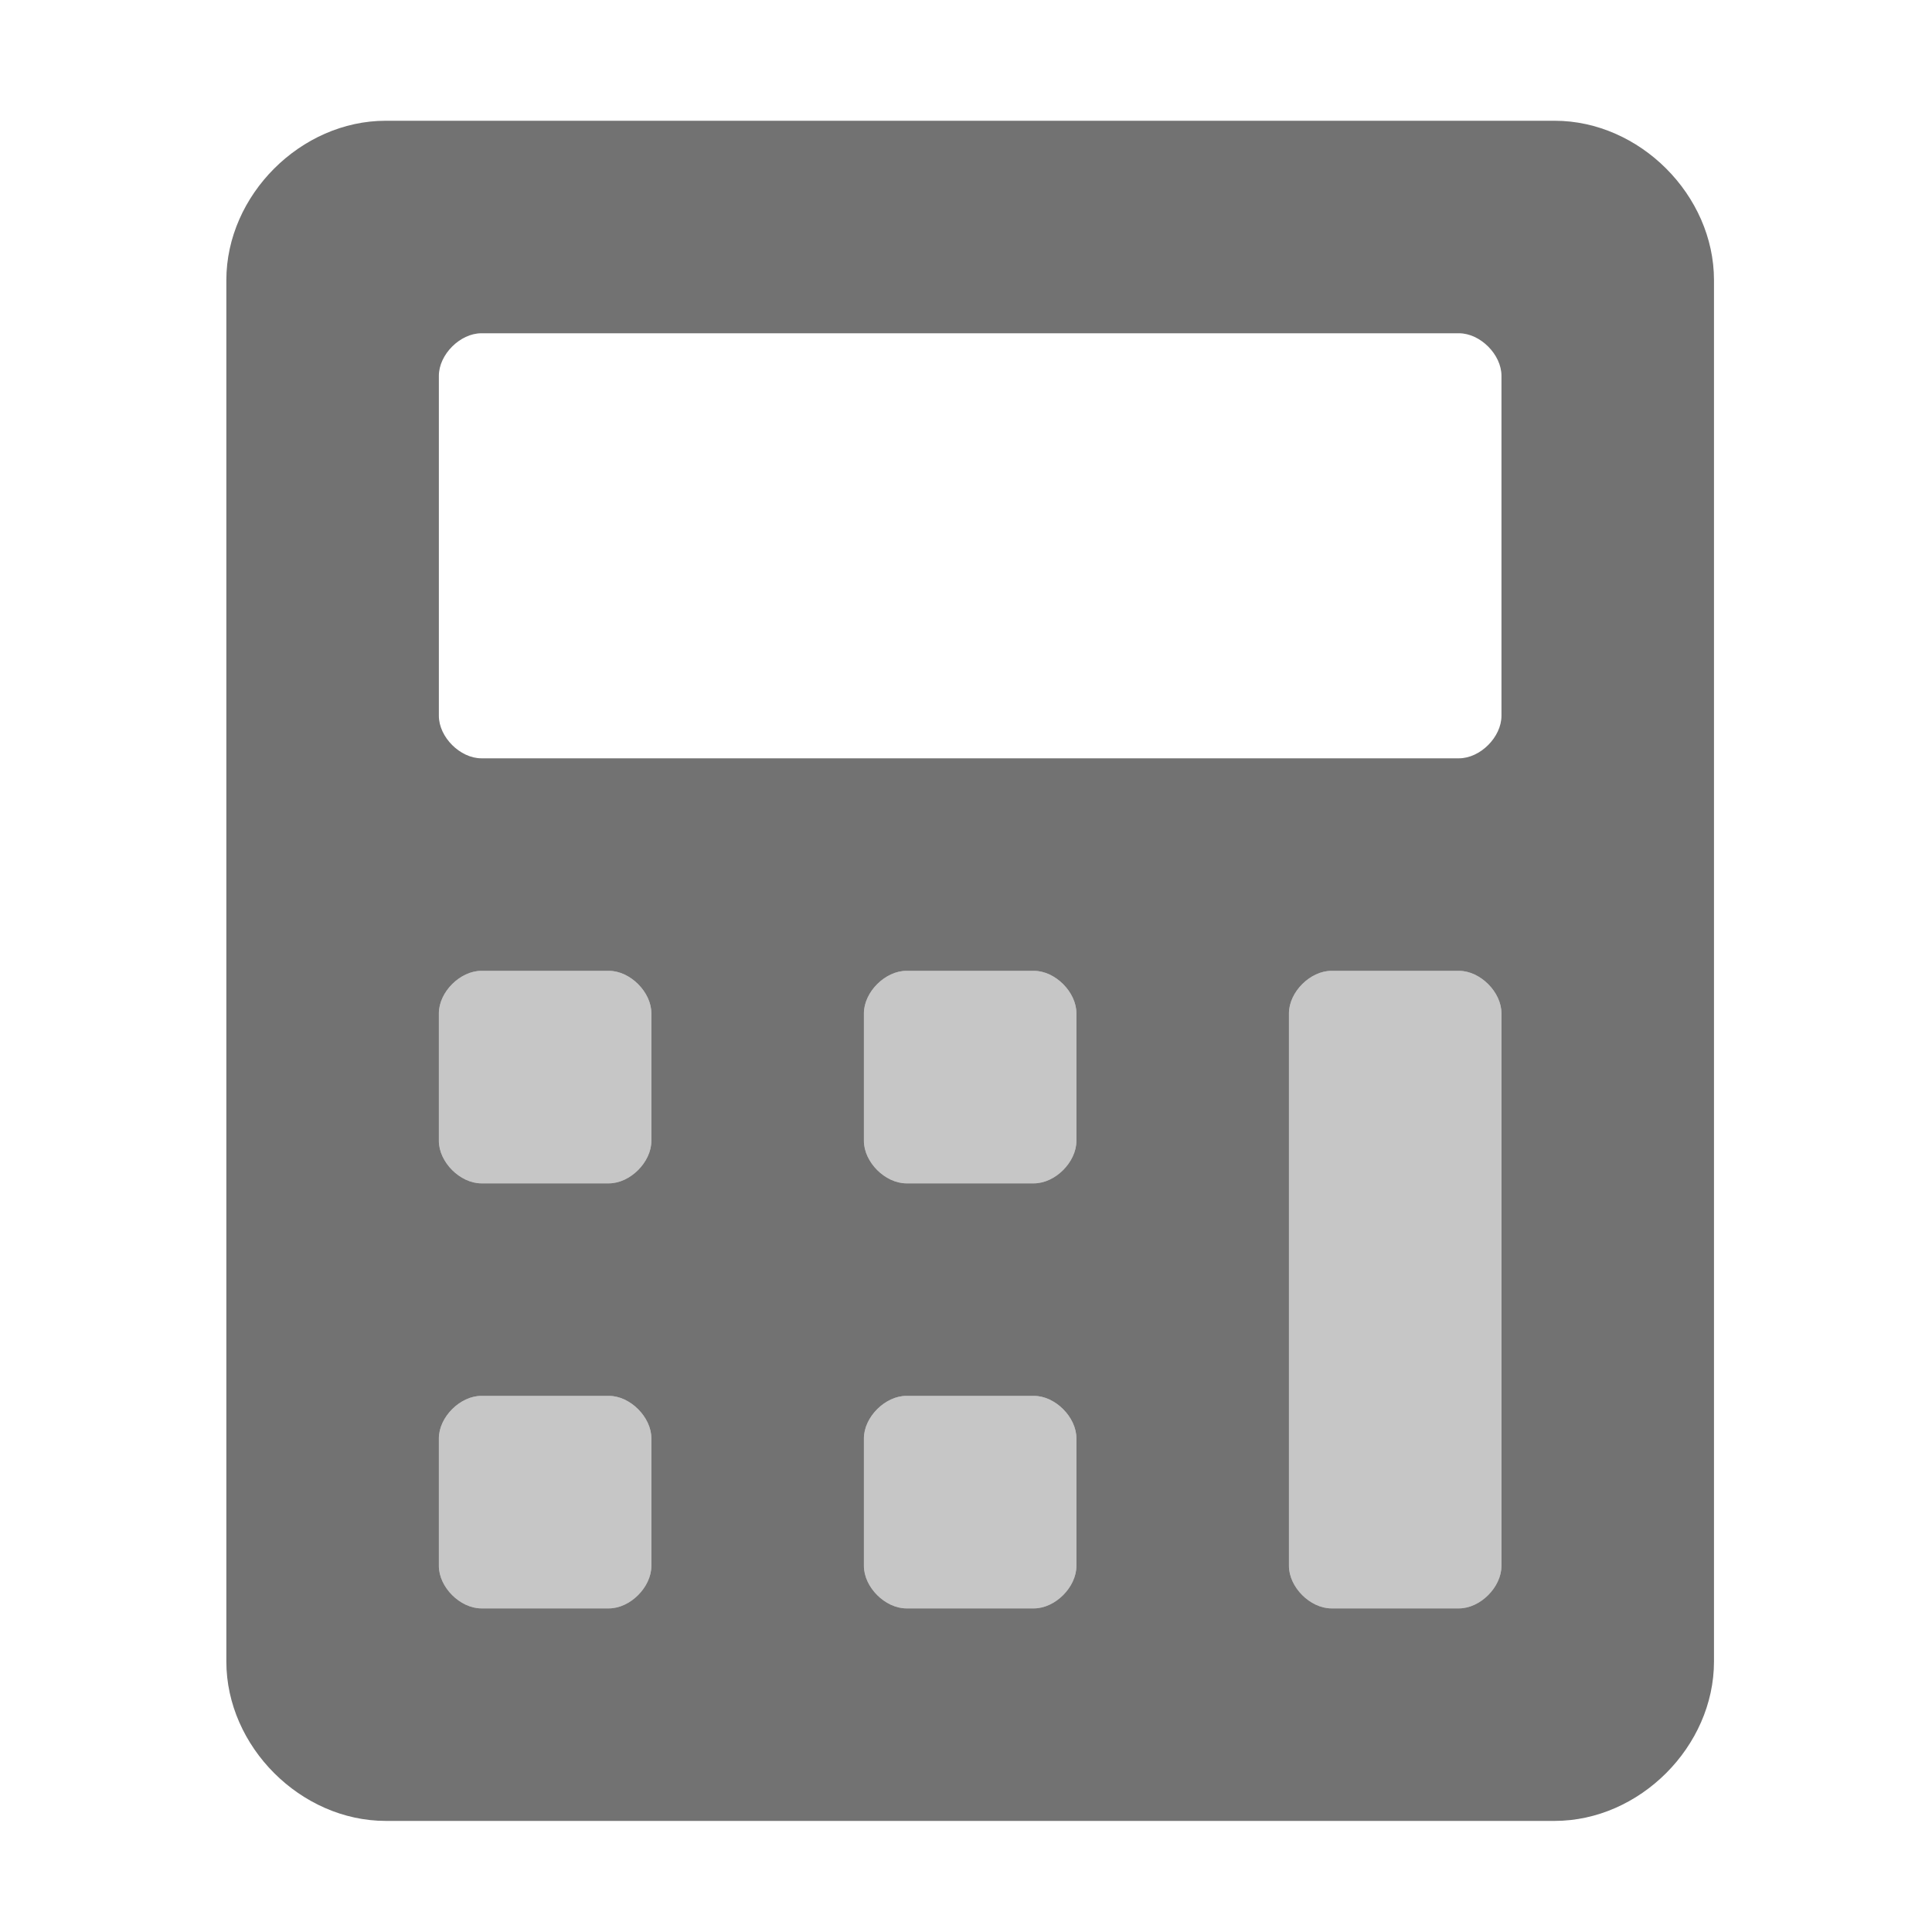 ﻿<?xml version='1.0' encoding='UTF-8'?>
<svg viewBox="-3.749 -2 32 32" xmlns="http://www.w3.org/2000/svg">
  <g transform="matrix(0.055, 0, 0, 0.055, 0, 0)">
    <defs>
      <style>.fa-secondary{opacity:.4}</style>
    </defs>
    <path d="M115.2, 384L76.8, 384C70.4, 384 64, 390.4 64, 396.8L64, 435.2C64, 441.6 70.4, 448 76.8, 448L115.2, 448C121.6, 448 128, 441.6 128, 435.2L128, 396.8C128, 390.4 121.6, 384 115.2, 384zM115.2, 256L76.8, 256C70.4, 256 64, 262.4 64, 268.8L64, 307.2C64, 313.6 70.4, 320 76.8, 320L115.2, 320C121.6, 320 128, 313.6 128, 307.2L128, 268.8C128, 262.4 121.6, 256 115.2, 256zM243.2, 384L204.8, 384C198.4, 384 192, 390.4 192, 396.8L192, 435.2C192, 441.6 198.4, 448 204.8, 448L243.2, 448C249.6, 448 256, 441.6 256, 435.2L256, 396.8C256, 390.4 249.6, 384 243.2, 384zM243.2, 256L204.8, 256C198.4, 256 192, 262.4 192, 268.8L192, 307.2C192, 313.6 198.4, 320 204.8, 320L243.2, 320C249.6, 320 256, 313.6 256, 307.2L256, 268.8C256, 262.4 249.6, 256 243.2, 256zM371.2, 256L332.8, 256C326.4, 256 320, 262.4 320, 268.8L320, 435.2C320, 441.6 326.4, 448 332.8, 448L371.2, 448C377.6, 448 384, 441.6 384, 435.2L384, 268.8C384, 262.4 377.6, 256 371.2, 256z" fill="#727272" opacity="0.4" fill-opacity="1" class="Black" />
    <path d="M400, 0L48, 0C22.4, 0 0, 22.4 0, 48L0, 464C0, 489.6 22.4, 512 48, 512L400, 512C425.6, 512 448, 489.6 448, 464L448, 48C448, 22.4 425.6, 0 400, 0zM128, 435.2C128, 441.6 121.6, 448 115.2, 448L76.8, 448C70.4, 448 64, 441.6 64, 435.2L64, 396.8C64, 390.4 70.4, 384 76.8, 384L115.2, 384C121.6, 384 128, 390.4 128, 396.8zM128, 307.2C128, 313.6 121.6, 320 115.2, 320L76.8, 320C70.4, 320 64, 313.6 64, 307.2L64, 268.8C64, 262.4 70.4, 256 76.8, 256L115.2, 256C121.6, 256 128, 262.4 128, 268.8zM256, 435.2C256, 441.6 249.6, 448 243.2, 448L204.8, 448C198.4, 448 192, 441.6 192, 435.2L192, 396.8C192, 390.4 198.4, 384 204.8, 384L243.2, 384C249.6, 384 256, 390.4 256, 396.8zM256, 307.2C256, 313.6 249.6, 320 243.2, 320L204.8, 320C198.4, 320 192, 313.6 192, 307.2L192, 268.8C192, 262.4 198.4, 256 204.8, 256L243.2, 256C249.6, 256 256, 262.4 256, 268.8zM384, 435.2C384, 441.6 377.6, 448 371.2, 448L332.8, 448C326.4, 448 320, 441.6 320, 435.2L320, 268.8C320, 262.4 326.4, 256 332.8, 256L371.2, 256C377.6, 256 384, 262.4 384, 268.8zM384, 179.2C384, 185.6 377.6, 192 371.2, 192L76.8, 192C70.4, 192 64, 185.6 64, 179.2L64, 76.8C64, 70.4 70.4, 64 76.8, 64L371.2, 64C377.6, 64 384, 70.4 384, 76.8z" fill="#727272" fill-opacity="1" class="Black" />
  </g>
</svg>